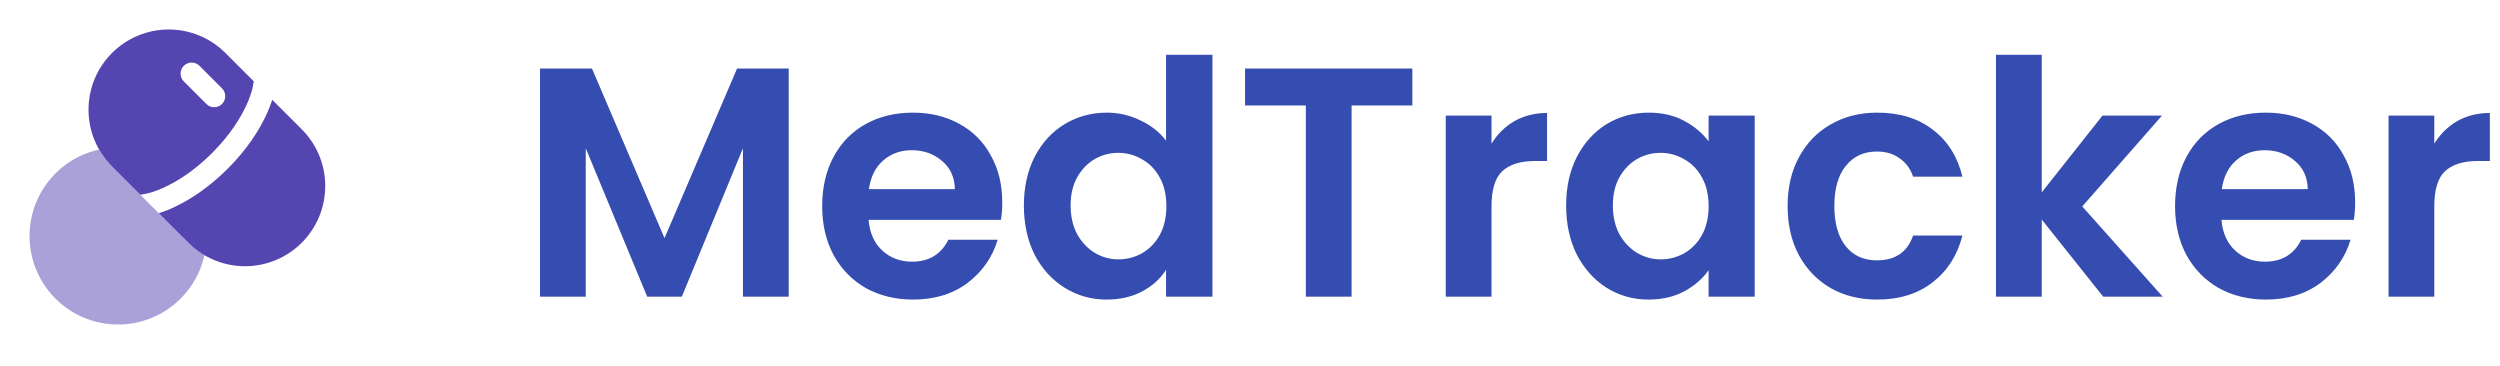 <svg width="212" height="31" viewBox="0 0 212 31" fill="none" xmlns="http://www.w3.org/2000/svg">
<path fill-rule="evenodd" clip-rule="evenodd" d="M12.522 16.399L11.903 16.518L9.497 14.112C8.866 13.48 8.365 12.731 8.023 11.905C7.681 11.08 7.505 10.195 7.505 9.302C7.506 7.498 8.222 5.768 9.498 4.493C10.774 3.217 12.504 2.501 14.308 2.501C16.112 2.501 17.842 3.218 19.117 4.493L21.522 6.899L21.401 7.518L21.4 7.53L21.384 7.597C21.358 7.7 21.329 7.801 21.296 7.902C21.209 8.178 21.059 8.584 20.815 9.088C20.329 10.097 19.469 11.494 17.983 12.979C16.497 14.466 15.1 15.325 14.092 15.812C13.588 16.055 13.179 16.205 12.906 16.291C12.783 16.331 12.659 16.366 12.533 16.396L12.522 16.399ZM16.926 5.591C16.839 5.501 16.735 5.43 16.621 5.38C16.506 5.331 16.383 5.305 16.259 5.304C16.134 5.303 16.011 5.327 15.895 5.374C15.78 5.422 15.675 5.491 15.587 5.58C15.499 5.668 15.43 5.772 15.383 5.888C15.335 6.003 15.312 6.127 15.313 6.251C15.314 6.376 15.34 6.499 15.389 6.613C15.438 6.728 15.51 6.831 15.6 6.918L17.476 8.794C17.562 8.886 17.666 8.96 17.781 9.012C17.896 9.063 18.02 9.09 18.146 9.093C18.272 9.095 18.397 9.072 18.514 9.025C18.631 8.977 18.737 8.907 18.826 8.818C18.915 8.729 18.985 8.623 19.032 8.506C19.079 8.389 19.103 8.264 19.101 8.138C19.098 8.012 19.071 7.888 19.019 7.773C18.968 7.658 18.894 7.554 18.802 7.468L16.926 5.591Z" fill="#5445B1"/>
<path d="M25.53 10.906L23.087 8.464L23.083 8.474C22.97 8.824 22.789 9.315 22.505 9.904C21.937 11.084 20.959 12.657 19.31 14.307C17.661 15.956 16.086 16.934 14.906 17.502C14.444 17.727 13.966 17.92 13.477 18.079L13.468 18.083L15.911 20.524C16.54 21.169 17.29 21.682 18.119 22.034C18.947 22.386 19.837 22.57 20.738 22.576C21.638 22.581 22.53 22.408 23.363 22.066C24.195 21.724 24.952 21.22 25.588 20.583C26.225 19.947 26.729 19.19 27.071 18.357C27.413 17.525 27.586 16.632 27.58 15.732C27.575 14.832 27.39 13.942 27.038 13.113C26.686 12.285 26.173 11.534 25.528 10.906" fill="#5445B1"/>
<path opacity="0.5" d="M8.403 12.682C8.695 13.194 9.061 13.675 9.497 14.113L15.911 20.526C16.348 20.964 16.829 21.328 17.341 21.622C17.034 23.024 16.331 24.309 15.314 25.323C14.49 26.147 13.485 26.768 12.378 27.136C11.272 27.504 10.096 27.609 8.942 27.443C7.788 27.278 6.688 26.845 5.731 26.181C4.773 25.516 3.983 24.638 3.423 23.615C2.864 22.592 2.551 21.453 2.508 20.288C2.466 19.123 2.695 17.965 3.178 16.904C3.661 15.843 4.385 14.909 5.291 14.176C6.198 13.443 7.264 12.932 8.403 12.682Z" fill="#5445B1"/>
<path d="M66.882 5.811V25.155H63.002V12.573L57.82 25.155H54.882L49.672 12.573V25.155H45.792V5.811H50.199L56.351 20.194L62.504 5.811H66.882ZM84.991 17.145C84.991 17.7 84.954 18.199 84.88 18.642H73.656C73.748 19.75 74.136 20.619 74.82 21.247C75.504 21.875 76.344 22.189 77.342 22.189C78.783 22.189 79.808 21.57 80.418 20.332H84.603C84.159 21.811 83.309 23.03 82.053 23.991C80.797 24.933 79.254 25.404 77.425 25.404C75.947 25.404 74.617 25.081 73.434 24.434C72.27 23.769 71.356 22.836 70.691 21.635C70.044 20.434 69.721 19.049 69.721 17.478C69.721 15.889 70.044 14.494 70.691 13.293C71.337 12.092 72.243 11.168 73.406 10.522C74.57 9.875 75.91 9.552 77.425 9.552C78.885 9.552 80.187 9.866 81.333 10.494C82.497 11.122 83.393 12.018 84.021 13.182C84.668 14.328 84.991 15.649 84.991 17.145ZM80.972 16.037C80.954 15.039 80.594 14.245 79.891 13.653C79.189 13.044 78.33 12.739 77.314 12.739C76.353 12.739 75.54 13.035 74.875 13.626C74.229 14.199 73.832 15.002 73.684 16.037H80.972ZM86.825 17.423C86.825 15.871 87.13 14.494 87.74 13.293C88.368 12.092 89.218 11.168 90.289 10.522C91.361 9.875 92.553 9.552 93.864 9.552C94.862 9.552 95.814 9.774 96.719 10.217C97.624 10.642 98.345 11.215 98.881 11.935V4.647H102.816V25.155H98.881V22.882C98.4 23.64 97.726 24.249 96.858 24.711C95.989 25.173 94.982 25.404 93.837 25.404C92.543 25.404 91.361 25.072 90.289 24.406C89.218 23.741 88.368 22.808 87.74 21.607C87.13 20.388 86.825 18.993 86.825 17.423ZM98.908 17.478C98.908 16.536 98.724 15.732 98.354 15.067C97.984 14.383 97.486 13.866 96.858 13.515C96.229 13.145 95.555 12.961 94.834 12.961C94.114 12.961 93.449 13.136 92.839 13.487C92.229 13.838 91.731 14.356 91.343 15.039C90.973 15.704 90.788 16.499 90.788 17.423C90.788 18.346 90.973 19.159 91.343 19.861C91.731 20.545 92.229 21.072 92.839 21.441C93.467 21.811 94.132 21.995 94.834 21.995C95.555 21.995 96.229 21.82 96.858 21.469C97.486 21.099 97.984 20.582 98.354 19.917C98.724 19.233 98.908 18.42 98.908 17.478ZM119.769 5.811V8.942H114.615V25.155H110.735V8.942H105.58V5.811H119.769ZM126.48 12.185C126.979 11.372 127.626 10.734 128.42 10.273C129.233 9.811 130.157 9.58 131.191 9.58V13.653H130.166C128.947 13.653 128.023 13.94 127.395 14.513C126.785 15.085 126.48 16.083 126.48 17.506V25.155H122.6V9.801H126.48V12.185ZM132.807 17.423C132.807 15.871 133.112 14.494 133.722 13.293C134.35 12.092 135.19 11.168 136.244 10.522C137.315 9.875 138.507 9.552 139.819 9.552C140.964 9.552 141.962 9.783 142.812 10.245C143.68 10.707 144.373 11.289 144.89 11.991V9.801H148.798V25.155H144.89V22.91C144.391 23.63 143.699 24.231 142.812 24.711C141.943 25.173 140.936 25.404 139.791 25.404C138.498 25.404 137.315 25.072 136.244 24.406C135.19 23.741 134.35 22.808 133.722 21.607C133.112 20.388 132.807 18.993 132.807 17.423ZM144.89 17.478C144.89 16.536 144.705 15.732 144.336 15.067C143.966 14.383 143.468 13.866 142.839 13.515C142.211 13.145 141.537 12.961 140.816 12.961C140.096 12.961 139.431 13.136 138.821 13.487C138.211 13.838 137.712 14.356 137.324 15.039C136.955 15.704 136.77 16.499 136.77 17.423C136.77 18.346 136.955 19.159 137.324 19.861C137.712 20.545 138.211 21.072 138.821 21.441C139.449 21.811 140.114 21.995 140.816 21.995C141.537 21.995 142.211 21.82 142.839 21.469C143.468 21.099 143.966 20.582 144.336 19.917C144.705 19.233 144.89 18.42 144.89 17.478ZM151.59 17.478C151.59 15.889 151.913 14.503 152.56 13.321C153.206 12.12 154.102 11.196 155.248 10.55C156.393 9.884 157.705 9.552 159.183 9.552C161.086 9.552 162.657 10.032 163.894 10.993C165.151 11.935 165.991 13.265 166.416 14.984H162.232C162.01 14.319 161.631 13.801 161.095 13.432C160.578 13.044 159.931 12.85 159.155 12.85C158.047 12.85 157.169 13.256 156.523 14.069C155.876 14.864 155.553 16 155.553 17.478C155.553 18.938 155.876 20.074 156.523 20.887C157.169 21.681 158.047 22.078 159.155 22.078C160.726 22.078 161.751 21.376 162.232 19.972H166.416C165.991 21.635 165.151 22.956 163.894 23.935C162.638 24.915 161.068 25.404 159.183 25.404C157.705 25.404 156.393 25.081 155.248 24.434C154.102 23.769 153.206 22.845 152.56 21.663C151.913 20.462 151.59 19.067 151.59 17.478ZM178.349 25.155L173.139 18.614V25.155H169.259V4.647H173.139V16.314L178.293 9.801H183.337L176.575 17.506L183.393 25.155H178.349ZM199.716 17.145C199.716 17.7 199.679 18.199 199.605 18.642H188.381C188.473 19.75 188.861 20.619 189.545 21.247C190.228 21.875 191.069 22.189 192.067 22.189C193.508 22.189 194.533 21.57 195.143 20.332H199.328C198.884 21.811 198.034 23.03 196.778 23.991C195.522 24.933 193.979 25.404 192.15 25.404C190.672 25.404 189.341 25.081 188.159 24.434C186.995 23.769 186.081 22.836 185.415 21.635C184.769 20.434 184.445 19.049 184.445 17.478C184.445 15.889 184.769 14.494 185.415 13.293C186.062 12.092 186.967 11.168 188.131 10.522C189.295 9.875 190.635 9.552 192.15 9.552C193.609 9.552 194.912 9.866 196.057 10.494C197.221 11.122 198.117 12.018 198.746 13.182C199.392 14.328 199.716 15.649 199.716 17.145ZM195.697 16.037C195.679 15.039 195.318 14.245 194.616 13.653C193.914 13.044 193.055 12.739 192.039 12.739C191.078 12.739 190.265 13.035 189.6 13.626C188.954 14.199 188.556 15.002 188.408 16.037H195.697ZM206.428 12.185C206.926 11.372 207.573 10.734 208.368 10.273C209.18 9.811 210.104 9.58 211.139 9.58V13.653H210.113C208.894 13.653 207.97 13.94 207.342 14.513C206.732 15.085 206.428 16.083 206.428 17.506V25.155H202.548V9.801H206.428V12.185Z" fill="#354DB0"/>
</svg>
